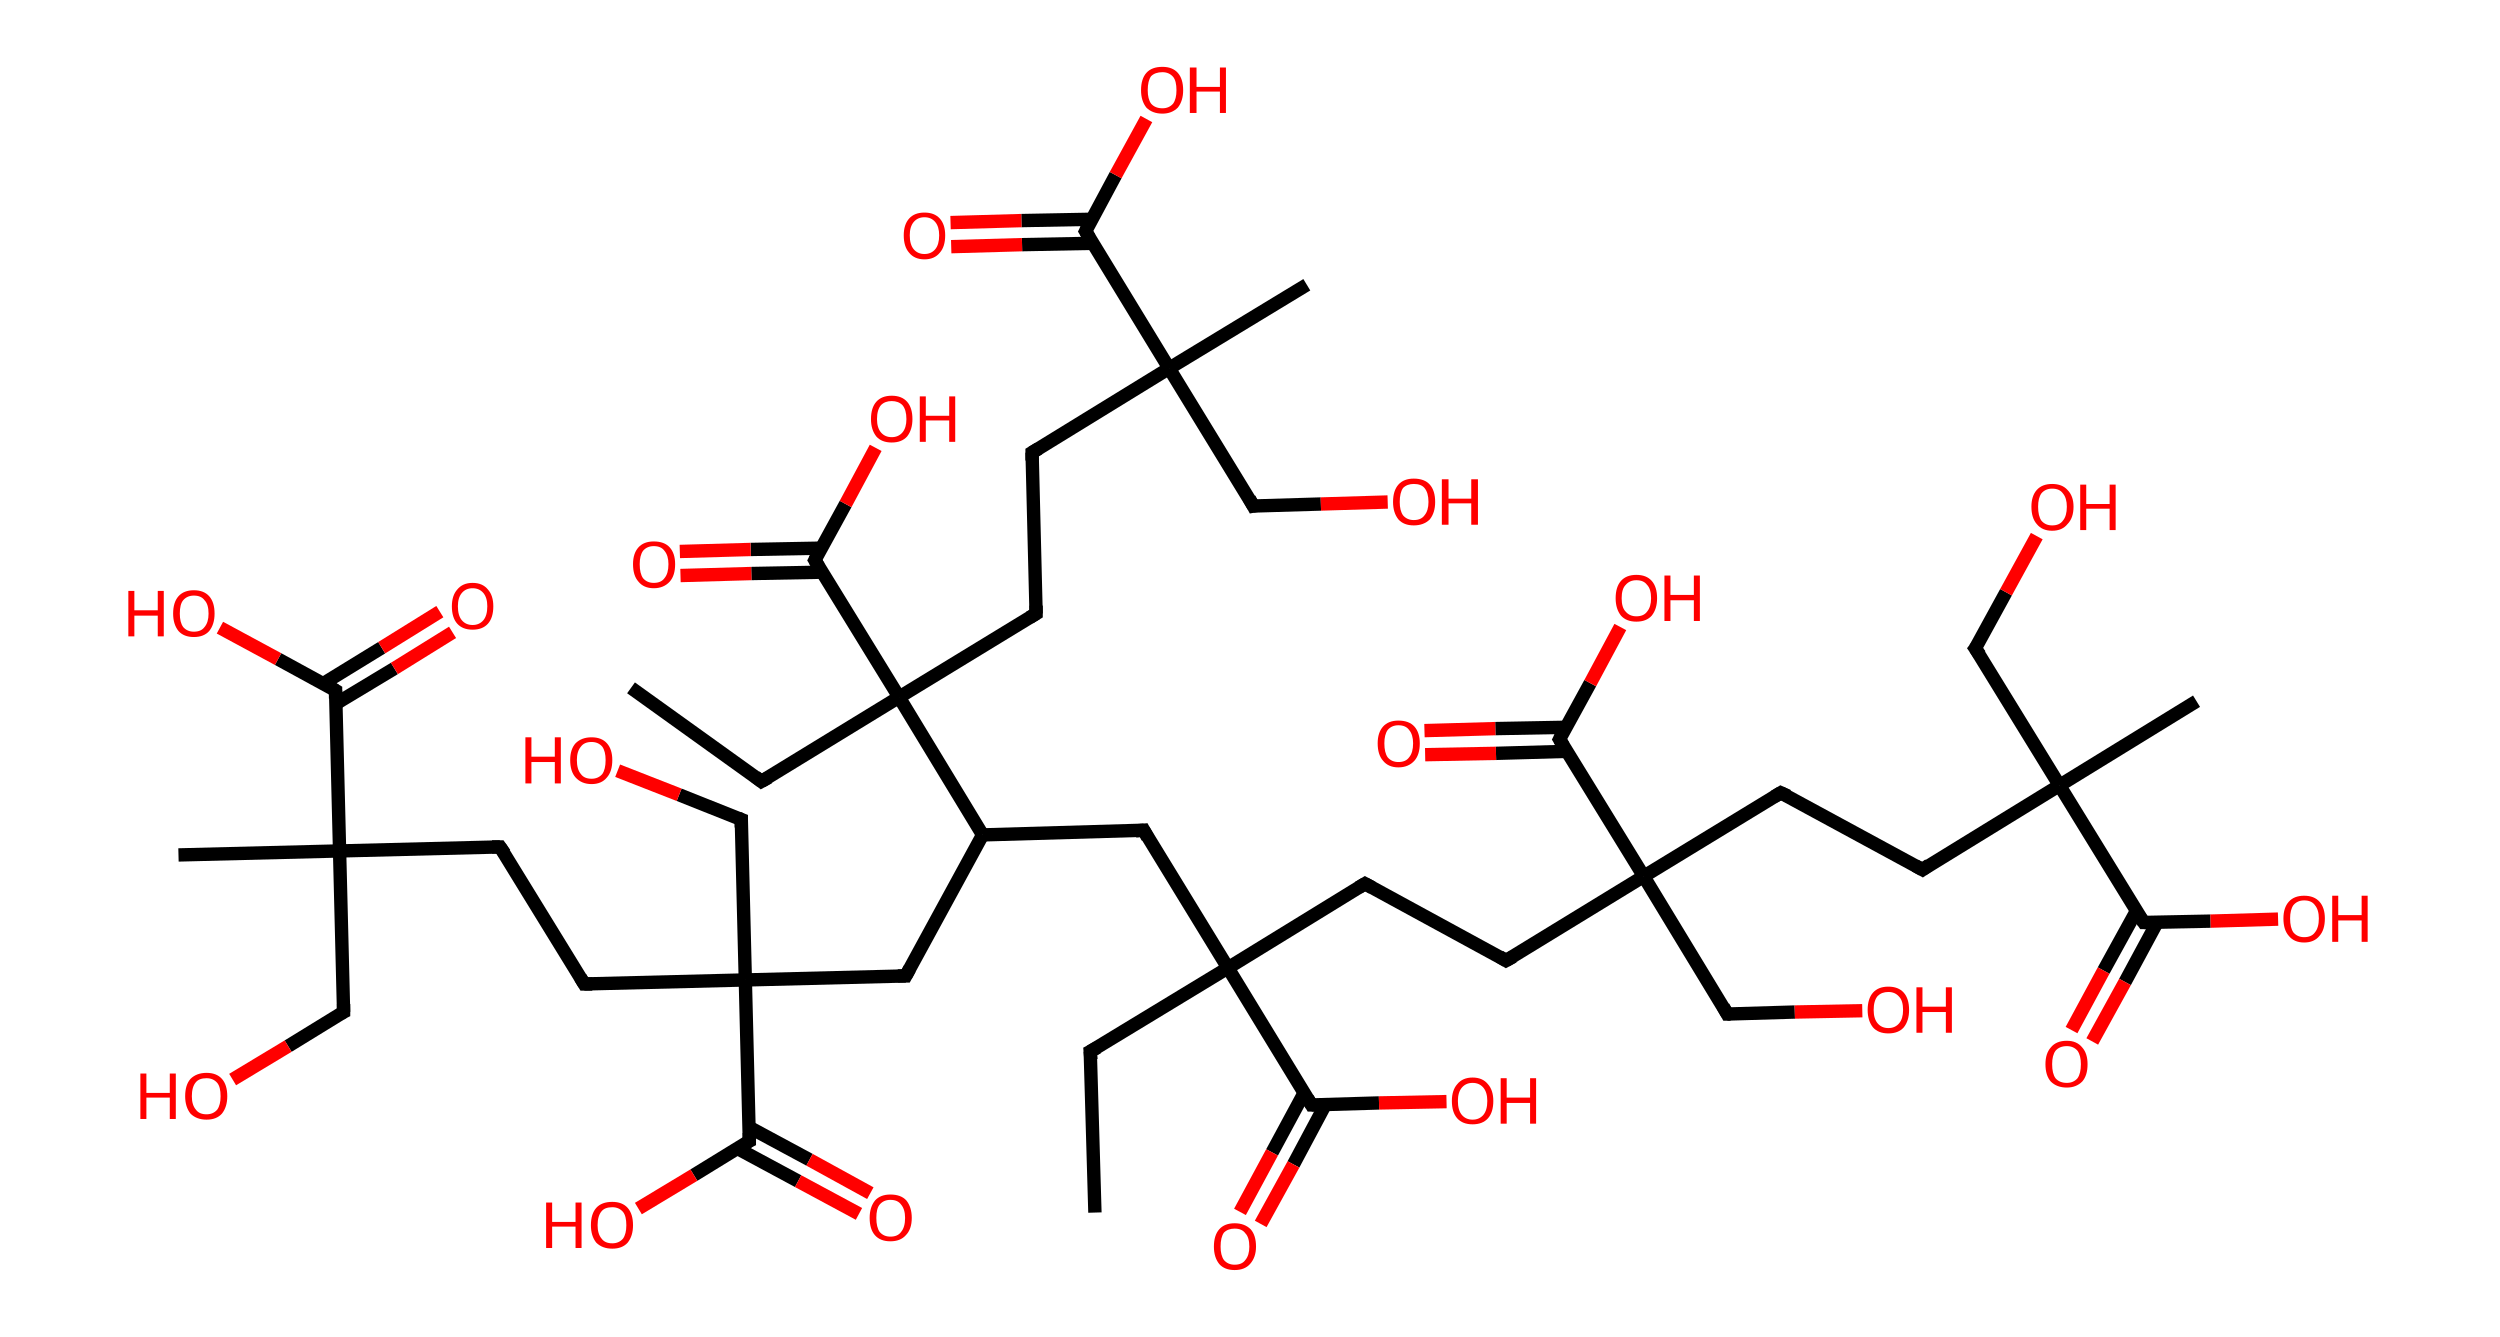 <?xml version='1.0' encoding='ASCII' standalone='yes'?>
<svg xmlns="http://www.w3.org/2000/svg" xmlns:rdkit="http://www.rdkit.org/xml" xmlns:xlink="http://www.w3.org/1999/xlink" version="1.1" baseProfile="full" xml:space="preserve" width="374px" height="200px" viewBox="0 0 374 200">
<!-- END OF HEADER -->
<rect style="opacity:1.0;fill:#FFFFFF;stroke:none" width="374.0" height="200.0" x="0.0" y="0.0"> </rect>
<path class="bond-0 atom-0 atom-1" d="M 163.8,181.4 L 163.1,157.3" style="fill:none;fill-rule:evenodd;stroke:#000000;stroke-width:2.0px;stroke-linecap:butt;stroke-linejoin:miter;stroke-opacity:1"/>
<path class="bond-1 atom-1 atom-2" d="M 163.1,157.3 L 183.7,144.8" style="fill:none;fill-rule:evenodd;stroke:#000000;stroke-width:2.0px;stroke-linecap:butt;stroke-linejoin:miter;stroke-opacity:1"/>
<path class="bond-2 atom-2 atom-3" d="M 183.7,144.8 L 204.2,132.2" style="fill:none;fill-rule:evenodd;stroke:#000000;stroke-width:2.0px;stroke-linecap:butt;stroke-linejoin:miter;stroke-opacity:1"/>
<path class="bond-3 atom-3 atom-4" d="M 204.2,132.2 L 225.3,143.7" style="fill:none;fill-rule:evenodd;stroke:#000000;stroke-width:2.0px;stroke-linecap:butt;stroke-linejoin:miter;stroke-opacity:1"/>
<path class="bond-4 atom-4 atom-5" d="M 225.3,143.7 L 245.9,131.1" style="fill:none;fill-rule:evenodd;stroke:#000000;stroke-width:2.0px;stroke-linecap:butt;stroke-linejoin:miter;stroke-opacity:1"/>
<path class="bond-5 atom-5 atom-6" d="M 245.9,131.1 L 258.4,151.7" style="fill:none;fill-rule:evenodd;stroke:#000000;stroke-width:2.0px;stroke-linecap:butt;stroke-linejoin:miter;stroke-opacity:1"/>
<path class="bond-6 atom-6 atom-7" d="M 258.4,151.7 L 268.5,151.4" style="fill:none;fill-rule:evenodd;stroke:#000000;stroke-width:2.0px;stroke-linecap:butt;stroke-linejoin:miter;stroke-opacity:1"/>
<path class="bond-6 atom-6 atom-7" d="M 268.5,151.4 L 278.6,151.2" style="fill:none;fill-rule:evenodd;stroke:#FF0000;stroke-width:2.0px;stroke-linecap:butt;stroke-linejoin:miter;stroke-opacity:1"/>
<path class="bond-7 atom-5 atom-8" d="M 245.9,131.1 L 266.4,118.6" style="fill:none;fill-rule:evenodd;stroke:#000000;stroke-width:2.0px;stroke-linecap:butt;stroke-linejoin:miter;stroke-opacity:1"/>
<path class="bond-8 atom-8 atom-9" d="M 266.4,118.6 L 287.6,130.1" style="fill:none;fill-rule:evenodd;stroke:#000000;stroke-width:2.0px;stroke-linecap:butt;stroke-linejoin:miter;stroke-opacity:1"/>
<path class="bond-9 atom-9 atom-10" d="M 287.6,130.1 L 308.1,117.5" style="fill:none;fill-rule:evenodd;stroke:#000000;stroke-width:2.0px;stroke-linecap:butt;stroke-linejoin:miter;stroke-opacity:1"/>
<path class="bond-10 atom-10 atom-11" d="M 308.1,117.5 L 328.6,104.9" style="fill:none;fill-rule:evenodd;stroke:#000000;stroke-width:2.0px;stroke-linecap:butt;stroke-linejoin:miter;stroke-opacity:1"/>
<path class="bond-11 atom-10 atom-12" d="M 308.1,117.5 L 295.5,97.0" style="fill:none;fill-rule:evenodd;stroke:#000000;stroke-width:2.0px;stroke-linecap:butt;stroke-linejoin:miter;stroke-opacity:1"/>
<path class="bond-12 atom-12 atom-13" d="M 295.5,97.0 L 300.1,88.6" style="fill:none;fill-rule:evenodd;stroke:#000000;stroke-width:2.0px;stroke-linecap:butt;stroke-linejoin:miter;stroke-opacity:1"/>
<path class="bond-12 atom-12 atom-13" d="M 300.1,88.6 L 304.7,80.2" style="fill:none;fill-rule:evenodd;stroke:#FF0000;stroke-width:2.0px;stroke-linecap:butt;stroke-linejoin:miter;stroke-opacity:1"/>
<path class="bond-13 atom-10 atom-14" d="M 308.1,117.5 L 320.7,138.0" style="fill:none;fill-rule:evenodd;stroke:#000000;stroke-width:2.0px;stroke-linecap:butt;stroke-linejoin:miter;stroke-opacity:1"/>
<path class="bond-14 atom-14 atom-15" d="M 319.6,136.3 L 314.7,145.2" style="fill:none;fill-rule:evenodd;stroke:#000000;stroke-width:2.0px;stroke-linecap:butt;stroke-linejoin:miter;stroke-opacity:1"/>
<path class="bond-14 atom-14 atom-15" d="M 314.7,145.2 L 309.9,154.1" style="fill:none;fill-rule:evenodd;stroke:#FF0000;stroke-width:2.0px;stroke-linecap:butt;stroke-linejoin:miter;stroke-opacity:1"/>
<path class="bond-14 atom-14 atom-15" d="M 322.7,138.0 L 317.9,146.9" style="fill:none;fill-rule:evenodd;stroke:#000000;stroke-width:2.0px;stroke-linecap:butt;stroke-linejoin:miter;stroke-opacity:1"/>
<path class="bond-14 atom-14 atom-15" d="M 317.9,146.9 L 313.0,155.8" style="fill:none;fill-rule:evenodd;stroke:#FF0000;stroke-width:2.0px;stroke-linecap:butt;stroke-linejoin:miter;stroke-opacity:1"/>
<path class="bond-15 atom-14 atom-16" d="M 320.7,138.0 L 330.7,137.8" style="fill:none;fill-rule:evenodd;stroke:#000000;stroke-width:2.0px;stroke-linecap:butt;stroke-linejoin:miter;stroke-opacity:1"/>
<path class="bond-15 atom-14 atom-16" d="M 330.7,137.8 L 340.8,137.5" style="fill:none;fill-rule:evenodd;stroke:#FF0000;stroke-width:2.0px;stroke-linecap:butt;stroke-linejoin:miter;stroke-opacity:1"/>
<path class="bond-16 atom-5 atom-17" d="M 245.9,131.1 L 233.3,110.6" style="fill:none;fill-rule:evenodd;stroke:#000000;stroke-width:2.0px;stroke-linecap:butt;stroke-linejoin:miter;stroke-opacity:1"/>
<path class="bond-17 atom-17 atom-18" d="M 234.3,108.8 L 223.7,109.0" style="fill:none;fill-rule:evenodd;stroke:#000000;stroke-width:2.0px;stroke-linecap:butt;stroke-linejoin:miter;stroke-opacity:1"/>
<path class="bond-17 atom-17 atom-18" d="M 223.7,109.0 L 213.1,109.3" style="fill:none;fill-rule:evenodd;stroke:#FF0000;stroke-width:2.0px;stroke-linecap:butt;stroke-linejoin:miter;stroke-opacity:1"/>
<path class="bond-17 atom-17 atom-18" d="M 234.4,112.4 L 223.8,112.7" style="fill:none;fill-rule:evenodd;stroke:#000000;stroke-width:2.0px;stroke-linecap:butt;stroke-linejoin:miter;stroke-opacity:1"/>
<path class="bond-17 atom-17 atom-18" d="M 223.8,112.7 L 213.2,112.9" style="fill:none;fill-rule:evenodd;stroke:#FF0000;stroke-width:2.0px;stroke-linecap:butt;stroke-linejoin:miter;stroke-opacity:1"/>
<path class="bond-18 atom-17 atom-19" d="M 233.3,110.6 L 237.9,102.2" style="fill:none;fill-rule:evenodd;stroke:#000000;stroke-width:2.0px;stroke-linecap:butt;stroke-linejoin:miter;stroke-opacity:1"/>
<path class="bond-18 atom-17 atom-19" d="M 237.9,102.2 L 242.4,93.8" style="fill:none;fill-rule:evenodd;stroke:#FF0000;stroke-width:2.0px;stroke-linecap:butt;stroke-linejoin:miter;stroke-opacity:1"/>
<path class="bond-19 atom-2 atom-20" d="M 183.7,144.8 L 171.1,124.2" style="fill:none;fill-rule:evenodd;stroke:#000000;stroke-width:2.0px;stroke-linecap:butt;stroke-linejoin:miter;stroke-opacity:1"/>
<path class="bond-20 atom-20 atom-21" d="M 171.1,124.2 L 147.0,124.9" style="fill:none;fill-rule:evenodd;stroke:#000000;stroke-width:2.0px;stroke-linecap:butt;stroke-linejoin:miter;stroke-opacity:1"/>
<path class="bond-21 atom-21 atom-22" d="M 147.0,124.9 L 135.5,146.0" style="fill:none;fill-rule:evenodd;stroke:#000000;stroke-width:2.0px;stroke-linecap:butt;stroke-linejoin:miter;stroke-opacity:1"/>
<path class="bond-22 atom-22 atom-23" d="M 135.5,146.0 L 111.5,146.6" style="fill:none;fill-rule:evenodd;stroke:#000000;stroke-width:2.0px;stroke-linecap:butt;stroke-linejoin:miter;stroke-opacity:1"/>
<path class="bond-23 atom-23 atom-24" d="M 111.5,146.6 L 110.9,122.6" style="fill:none;fill-rule:evenodd;stroke:#000000;stroke-width:2.0px;stroke-linecap:butt;stroke-linejoin:miter;stroke-opacity:1"/>
<path class="bond-24 atom-24 atom-25" d="M 110.9,122.6 L 101.6,118.9" style="fill:none;fill-rule:evenodd;stroke:#000000;stroke-width:2.0px;stroke-linecap:butt;stroke-linejoin:miter;stroke-opacity:1"/>
<path class="bond-24 atom-24 atom-25" d="M 101.6,118.9 L 92.4,115.3" style="fill:none;fill-rule:evenodd;stroke:#FF0000;stroke-width:2.0px;stroke-linecap:butt;stroke-linejoin:miter;stroke-opacity:1"/>
<path class="bond-25 atom-23 atom-26" d="M 111.5,146.6 L 87.4,147.2" style="fill:none;fill-rule:evenodd;stroke:#000000;stroke-width:2.0px;stroke-linecap:butt;stroke-linejoin:miter;stroke-opacity:1"/>
<path class="bond-26 atom-26 atom-27" d="M 87.4,147.2 L 74.8,126.7" style="fill:none;fill-rule:evenodd;stroke:#000000;stroke-width:2.0px;stroke-linecap:butt;stroke-linejoin:miter;stroke-opacity:1"/>
<path class="bond-27 atom-27 atom-28" d="M 74.8,126.7 L 50.8,127.3" style="fill:none;fill-rule:evenodd;stroke:#000000;stroke-width:2.0px;stroke-linecap:butt;stroke-linejoin:miter;stroke-opacity:1"/>
<path class="bond-28 atom-28 atom-29" d="M 50.8,127.3 L 26.7,127.9" style="fill:none;fill-rule:evenodd;stroke:#000000;stroke-width:2.0px;stroke-linecap:butt;stroke-linejoin:miter;stroke-opacity:1"/>
<path class="bond-29 atom-28 atom-30" d="M 50.8,127.3 L 51.4,151.4" style="fill:none;fill-rule:evenodd;stroke:#000000;stroke-width:2.0px;stroke-linecap:butt;stroke-linejoin:miter;stroke-opacity:1"/>
<path class="bond-30 atom-30 atom-31" d="M 51.4,151.4 L 43.1,156.5" style="fill:none;fill-rule:evenodd;stroke:#000000;stroke-width:2.0px;stroke-linecap:butt;stroke-linejoin:miter;stroke-opacity:1"/>
<path class="bond-30 atom-30 atom-31" d="M 43.1,156.5 L 34.8,161.5" style="fill:none;fill-rule:evenodd;stroke:#FF0000;stroke-width:2.0px;stroke-linecap:butt;stroke-linejoin:miter;stroke-opacity:1"/>
<path class="bond-31 atom-28 atom-32" d="M 50.8,127.3 L 50.2,103.3" style="fill:none;fill-rule:evenodd;stroke:#000000;stroke-width:2.0px;stroke-linecap:butt;stroke-linejoin:miter;stroke-opacity:1"/>
<path class="bond-32 atom-32 atom-33" d="M 50.2,105.3 L 59.0,100.0" style="fill:none;fill-rule:evenodd;stroke:#000000;stroke-width:2.0px;stroke-linecap:butt;stroke-linejoin:miter;stroke-opacity:1"/>
<path class="bond-32 atom-32 atom-33" d="M 59.0,100.0 L 67.7,94.6" style="fill:none;fill-rule:evenodd;stroke:#FF0000;stroke-width:2.0px;stroke-linecap:butt;stroke-linejoin:miter;stroke-opacity:1"/>
<path class="bond-32 atom-32 atom-33" d="M 48.3,102.3 L 57.1,96.9" style="fill:none;fill-rule:evenodd;stroke:#000000;stroke-width:2.0px;stroke-linecap:butt;stroke-linejoin:miter;stroke-opacity:1"/>
<path class="bond-32 atom-32 atom-33" d="M 57.1,96.9 L 65.8,91.5" style="fill:none;fill-rule:evenodd;stroke:#FF0000;stroke-width:2.0px;stroke-linecap:butt;stroke-linejoin:miter;stroke-opacity:1"/>
<path class="bond-33 atom-32 atom-34" d="M 50.2,103.3 L 41.6,98.6" style="fill:none;fill-rule:evenodd;stroke:#000000;stroke-width:2.0px;stroke-linecap:butt;stroke-linejoin:miter;stroke-opacity:1"/>
<path class="bond-33 atom-32 atom-34" d="M 41.6,98.6 L 32.9,93.9" style="fill:none;fill-rule:evenodd;stroke:#FF0000;stroke-width:2.0px;stroke-linecap:butt;stroke-linejoin:miter;stroke-opacity:1"/>
<path class="bond-34 atom-23 atom-35" d="M 111.5,146.6 L 112.1,170.7" style="fill:none;fill-rule:evenodd;stroke:#000000;stroke-width:2.0px;stroke-linecap:butt;stroke-linejoin:miter;stroke-opacity:1"/>
<path class="bond-35 atom-35 atom-36" d="M 110.3,171.8 L 119.4,176.7" style="fill:none;fill-rule:evenodd;stroke:#000000;stroke-width:2.0px;stroke-linecap:butt;stroke-linejoin:miter;stroke-opacity:1"/>
<path class="bond-35 atom-35 atom-36" d="M 119.4,176.7 L 128.5,181.6" style="fill:none;fill-rule:evenodd;stroke:#FF0000;stroke-width:2.0px;stroke-linecap:butt;stroke-linejoin:miter;stroke-opacity:1"/>
<path class="bond-35 atom-35 atom-36" d="M 112.0,168.6 L 121.1,173.5" style="fill:none;fill-rule:evenodd;stroke:#000000;stroke-width:2.0px;stroke-linecap:butt;stroke-linejoin:miter;stroke-opacity:1"/>
<path class="bond-35 atom-35 atom-36" d="M 121.1,173.5 L 130.2,178.5" style="fill:none;fill-rule:evenodd;stroke:#FF0000;stroke-width:2.0px;stroke-linecap:butt;stroke-linejoin:miter;stroke-opacity:1"/>
<path class="bond-36 atom-35 atom-37" d="M 112.1,170.7 L 103.8,175.8" style="fill:none;fill-rule:evenodd;stroke:#000000;stroke-width:2.0px;stroke-linecap:butt;stroke-linejoin:miter;stroke-opacity:1"/>
<path class="bond-36 atom-35 atom-37" d="M 103.8,175.8 L 95.5,180.8" style="fill:none;fill-rule:evenodd;stroke:#FF0000;stroke-width:2.0px;stroke-linecap:butt;stroke-linejoin:miter;stroke-opacity:1"/>
<path class="bond-37 atom-21 atom-38" d="M 147.0,124.9 L 134.5,104.3" style="fill:none;fill-rule:evenodd;stroke:#000000;stroke-width:2.0px;stroke-linecap:butt;stroke-linejoin:miter;stroke-opacity:1"/>
<path class="bond-38 atom-38 atom-39" d="M 134.5,104.3 L 113.9,116.9" style="fill:none;fill-rule:evenodd;stroke:#000000;stroke-width:2.0px;stroke-linecap:butt;stroke-linejoin:miter;stroke-opacity:1"/>
<path class="bond-39 atom-39 atom-40" d="M 113.9,116.9 L 94.4,102.9" style="fill:none;fill-rule:evenodd;stroke:#000000;stroke-width:2.0px;stroke-linecap:butt;stroke-linejoin:miter;stroke-opacity:1"/>
<path class="bond-40 atom-38 atom-41" d="M 134.5,104.3 L 155.0,91.8" style="fill:none;fill-rule:evenodd;stroke:#000000;stroke-width:2.0px;stroke-linecap:butt;stroke-linejoin:miter;stroke-opacity:1"/>
<path class="bond-41 atom-41 atom-42" d="M 155.0,91.8 L 154.4,67.7" style="fill:none;fill-rule:evenodd;stroke:#000000;stroke-width:2.0px;stroke-linecap:butt;stroke-linejoin:miter;stroke-opacity:1"/>
<path class="bond-42 atom-42 atom-43" d="M 154.4,67.7 L 174.9,55.1" style="fill:none;fill-rule:evenodd;stroke:#000000;stroke-width:2.0px;stroke-linecap:butt;stroke-linejoin:miter;stroke-opacity:1"/>
<path class="bond-43 atom-43 atom-44" d="M 174.9,55.1 L 195.5,42.6" style="fill:none;fill-rule:evenodd;stroke:#000000;stroke-width:2.0px;stroke-linecap:butt;stroke-linejoin:miter;stroke-opacity:1"/>
<path class="bond-44 atom-43 atom-45" d="M 174.9,55.1 L 187.5,75.7" style="fill:none;fill-rule:evenodd;stroke:#000000;stroke-width:2.0px;stroke-linecap:butt;stroke-linejoin:miter;stroke-opacity:1"/>
<path class="bond-45 atom-45 atom-46" d="M 187.5,75.7 L 197.6,75.4" style="fill:none;fill-rule:evenodd;stroke:#000000;stroke-width:2.0px;stroke-linecap:butt;stroke-linejoin:miter;stroke-opacity:1"/>
<path class="bond-45 atom-45 atom-46" d="M 197.6,75.4 L 207.6,75.1" style="fill:none;fill-rule:evenodd;stroke:#FF0000;stroke-width:2.0px;stroke-linecap:butt;stroke-linejoin:miter;stroke-opacity:1"/>
<path class="bond-46 atom-43 atom-47" d="M 174.9,55.1 L 162.4,34.6" style="fill:none;fill-rule:evenodd;stroke:#000000;stroke-width:2.0px;stroke-linecap:butt;stroke-linejoin:miter;stroke-opacity:1"/>
<path class="bond-47 atom-47 atom-48" d="M 163.4,32.8 L 152.8,33.0" style="fill:none;fill-rule:evenodd;stroke:#000000;stroke-width:2.0px;stroke-linecap:butt;stroke-linejoin:miter;stroke-opacity:1"/>
<path class="bond-47 atom-47 atom-48" d="M 152.8,33.0 L 142.2,33.3" style="fill:none;fill-rule:evenodd;stroke:#FF0000;stroke-width:2.0px;stroke-linecap:butt;stroke-linejoin:miter;stroke-opacity:1"/>
<path class="bond-47 atom-47 atom-48" d="M 163.4,36.4 L 152.9,36.6" style="fill:none;fill-rule:evenodd;stroke:#000000;stroke-width:2.0px;stroke-linecap:butt;stroke-linejoin:miter;stroke-opacity:1"/>
<path class="bond-47 atom-47 atom-48" d="M 152.9,36.6 L 142.3,36.9" style="fill:none;fill-rule:evenodd;stroke:#FF0000;stroke-width:2.0px;stroke-linecap:butt;stroke-linejoin:miter;stroke-opacity:1"/>
<path class="bond-48 atom-47 atom-49" d="M 162.4,34.6 L 166.9,26.2" style="fill:none;fill-rule:evenodd;stroke:#000000;stroke-width:2.0px;stroke-linecap:butt;stroke-linejoin:miter;stroke-opacity:1"/>
<path class="bond-48 atom-47 atom-49" d="M 166.9,26.2 L 171.5,17.8" style="fill:none;fill-rule:evenodd;stroke:#FF0000;stroke-width:2.0px;stroke-linecap:butt;stroke-linejoin:miter;stroke-opacity:1"/>
<path class="bond-49 atom-38 atom-50" d="M 134.5,104.3 L 121.9,83.8" style="fill:none;fill-rule:evenodd;stroke:#000000;stroke-width:2.0px;stroke-linecap:butt;stroke-linejoin:miter;stroke-opacity:1"/>
<path class="bond-50 atom-50 atom-51" d="M 122.9,82.0 L 112.3,82.2" style="fill:none;fill-rule:evenodd;stroke:#000000;stroke-width:2.0px;stroke-linecap:butt;stroke-linejoin:miter;stroke-opacity:1"/>
<path class="bond-50 atom-50 atom-51" d="M 112.3,82.2 L 101.7,82.5" style="fill:none;fill-rule:evenodd;stroke:#FF0000;stroke-width:2.0px;stroke-linecap:butt;stroke-linejoin:miter;stroke-opacity:1"/>
<path class="bond-50 atom-50 atom-51" d="M 123.0,85.6 L 112.4,85.8" style="fill:none;fill-rule:evenodd;stroke:#000000;stroke-width:2.0px;stroke-linecap:butt;stroke-linejoin:miter;stroke-opacity:1"/>
<path class="bond-50 atom-50 atom-51" d="M 112.4,85.8 L 101.8,86.1" style="fill:none;fill-rule:evenodd;stroke:#FF0000;stroke-width:2.0px;stroke-linecap:butt;stroke-linejoin:miter;stroke-opacity:1"/>
<path class="bond-51 atom-50 atom-52" d="M 121.9,83.8 L 126.5,75.4" style="fill:none;fill-rule:evenodd;stroke:#000000;stroke-width:2.0px;stroke-linecap:butt;stroke-linejoin:miter;stroke-opacity:1"/>
<path class="bond-51 atom-50 atom-52" d="M 126.5,75.4 L 131.0,67.0" style="fill:none;fill-rule:evenodd;stroke:#FF0000;stroke-width:2.0px;stroke-linecap:butt;stroke-linejoin:miter;stroke-opacity:1"/>
<path class="bond-52 atom-2 atom-53" d="M 183.7,144.8 L 196.2,165.3" style="fill:none;fill-rule:evenodd;stroke:#000000;stroke-width:2.0px;stroke-linecap:butt;stroke-linejoin:miter;stroke-opacity:1"/>
<path class="bond-53 atom-53 atom-54" d="M 195.1,163.5 L 190.3,172.4" style="fill:none;fill-rule:evenodd;stroke:#000000;stroke-width:2.0px;stroke-linecap:butt;stroke-linejoin:miter;stroke-opacity:1"/>
<path class="bond-53 atom-53 atom-54" d="M 190.3,172.4 L 185.5,181.3" style="fill:none;fill-rule:evenodd;stroke:#FF0000;stroke-width:2.0px;stroke-linecap:butt;stroke-linejoin:miter;stroke-opacity:1"/>
<path class="bond-53 atom-53 atom-54" d="M 198.3,165.2 L 193.5,174.2" style="fill:none;fill-rule:evenodd;stroke:#000000;stroke-width:2.0px;stroke-linecap:butt;stroke-linejoin:miter;stroke-opacity:1"/>
<path class="bond-53 atom-53 atom-54" d="M 193.5,174.2 L 188.6,183.1" style="fill:none;fill-rule:evenodd;stroke:#FF0000;stroke-width:2.0px;stroke-linecap:butt;stroke-linejoin:miter;stroke-opacity:1"/>
<path class="bond-54 atom-53 atom-55" d="M 196.2,165.3 L 206.3,165.0" style="fill:none;fill-rule:evenodd;stroke:#000000;stroke-width:2.0px;stroke-linecap:butt;stroke-linejoin:miter;stroke-opacity:1"/>
<path class="bond-54 atom-53 atom-55" d="M 206.3,165.0 L 216.4,164.8" style="fill:none;fill-rule:evenodd;stroke:#FF0000;stroke-width:2.0px;stroke-linecap:butt;stroke-linejoin:miter;stroke-opacity:1"/>
<path d="M 163.2,158.5 L 163.1,157.3 L 164.2,156.7" style="fill:none;stroke:#000000;stroke-width:2.0px;stroke-linecap:butt;stroke-linejoin:miter;stroke-opacity:1;"/>
<path d="M 203.2,132.8 L 204.2,132.2 L 205.3,132.8" style="fill:none;stroke:#000000;stroke-width:2.0px;stroke-linecap:butt;stroke-linejoin:miter;stroke-opacity:1;"/>
<path d="M 224.3,143.1 L 225.3,143.7 L 226.4,143.1" style="fill:none;stroke:#000000;stroke-width:2.0px;stroke-linecap:butt;stroke-linejoin:miter;stroke-opacity:1;"/>
<path d="M 257.8,150.6 L 258.4,151.7 L 258.9,151.7" style="fill:none;stroke:#000000;stroke-width:2.0px;stroke-linecap:butt;stroke-linejoin:miter;stroke-opacity:1;"/>
<path d="M 265.4,119.2 L 266.4,118.6 L 267.5,119.1" style="fill:none;stroke:#000000;stroke-width:2.0px;stroke-linecap:butt;stroke-linejoin:miter;stroke-opacity:1;"/>
<path d="M 286.5,129.5 L 287.6,130.1 L 288.6,129.4" style="fill:none;stroke:#000000;stroke-width:2.0px;stroke-linecap:butt;stroke-linejoin:miter;stroke-opacity:1;"/>
<path d="M 296.2,98.0 L 295.5,97.0 L 295.8,96.6" style="fill:none;stroke:#000000;stroke-width:2.0px;stroke-linecap:butt;stroke-linejoin:miter;stroke-opacity:1;"/>
<path d="M 320.0,137.0 L 320.7,138.0 L 321.2,138.0" style="fill:none;stroke:#000000;stroke-width:2.0px;stroke-linecap:butt;stroke-linejoin:miter;stroke-opacity:1;"/>
<path d="M 233.9,111.6 L 233.3,110.6 L 233.5,110.2" style="fill:none;stroke:#000000;stroke-width:2.0px;stroke-linecap:butt;stroke-linejoin:miter;stroke-opacity:1;"/>
<path d="M 171.7,125.3 L 171.1,124.2 L 169.9,124.3" style="fill:none;stroke:#000000;stroke-width:2.0px;stroke-linecap:butt;stroke-linejoin:miter;stroke-opacity:1;"/>
<path d="M 136.1,144.9 L 135.5,146.0 L 134.3,146.0" style="fill:none;stroke:#000000;stroke-width:2.0px;stroke-linecap:butt;stroke-linejoin:miter;stroke-opacity:1;"/>
<path d="M 110.9,123.8 L 110.9,122.6 L 110.4,122.4" style="fill:none;stroke:#000000;stroke-width:2.0px;stroke-linecap:butt;stroke-linejoin:miter;stroke-opacity:1;"/>
<path d="M 88.6,147.2 L 87.4,147.2 L 86.8,146.2" style="fill:none;stroke:#000000;stroke-width:2.0px;stroke-linecap:butt;stroke-linejoin:miter;stroke-opacity:1;"/>
<path d="M 75.5,127.7 L 74.8,126.7 L 73.6,126.7" style="fill:none;stroke:#000000;stroke-width:2.0px;stroke-linecap:butt;stroke-linejoin:miter;stroke-opacity:1;"/>
<path d="M 51.4,150.2 L 51.4,151.4 L 51.0,151.6" style="fill:none;stroke:#000000;stroke-width:2.0px;stroke-linecap:butt;stroke-linejoin:miter;stroke-opacity:1;"/>
<path d="M 50.2,104.5 L 50.2,103.3 L 49.7,103.0" style="fill:none;stroke:#000000;stroke-width:2.0px;stroke-linecap:butt;stroke-linejoin:miter;stroke-opacity:1;"/>
<path d="M 112.1,169.5 L 112.1,170.7 L 111.7,170.9" style="fill:none;stroke:#000000;stroke-width:2.0px;stroke-linecap:butt;stroke-linejoin:miter;stroke-opacity:1;"/>
<path d="M 115.0,116.3 L 113.9,116.9 L 113.0,116.2" style="fill:none;stroke:#000000;stroke-width:2.0px;stroke-linecap:butt;stroke-linejoin:miter;stroke-opacity:1;"/>
<path d="M 154.0,92.4 L 155.0,91.8 L 155.0,90.6" style="fill:none;stroke:#000000;stroke-width:2.0px;stroke-linecap:butt;stroke-linejoin:miter;stroke-opacity:1;"/>
<path d="M 154.4,68.9 L 154.4,67.7 L 155.4,67.1" style="fill:none;stroke:#000000;stroke-width:2.0px;stroke-linecap:butt;stroke-linejoin:miter;stroke-opacity:1;"/>
<path d="M 186.9,74.6 L 187.5,75.7 L 188.0,75.6" style="fill:none;stroke:#000000;stroke-width:2.0px;stroke-linecap:butt;stroke-linejoin:miter;stroke-opacity:1;"/>
<path d="M 163.0,35.6 L 162.4,34.6 L 162.6,34.2" style="fill:none;stroke:#000000;stroke-width:2.0px;stroke-linecap:butt;stroke-linejoin:miter;stroke-opacity:1;"/>
<path d="M 122.5,84.8 L 121.9,83.8 L 122.1,83.4" style="fill:none;stroke:#000000;stroke-width:2.0px;stroke-linecap:butt;stroke-linejoin:miter;stroke-opacity:1;"/>
<path d="M 195.6,164.3 L 196.2,165.3 L 196.7,165.3" style="fill:none;stroke:#000000;stroke-width:2.0px;stroke-linecap:butt;stroke-linejoin:miter;stroke-opacity:1;"/>
<path class="atom-7" d="M 279.4 151.1 Q 279.4 149.4, 280.2 148.5 Q 281.0 147.6, 282.5 147.6 Q 284.0 147.6, 284.8 148.5 Q 285.6 149.4, 285.6 151.1 Q 285.6 152.7, 284.8 153.7 Q 284.0 154.6, 282.5 154.6 Q 281.0 154.6, 280.2 153.7 Q 279.4 152.7, 279.4 151.1 M 282.5 153.8 Q 283.5 153.8, 284.1 153.1 Q 284.7 152.4, 284.7 151.1 Q 284.7 149.7, 284.1 149.1 Q 283.5 148.4, 282.5 148.4 Q 281.5 148.4, 280.9 149.0 Q 280.3 149.7, 280.3 151.1 Q 280.3 152.4, 280.9 153.1 Q 281.5 153.8, 282.5 153.8 " fill="#FF0000"/>
<path class="atom-7" d="M 286.7 147.7 L 287.6 147.7 L 287.6 150.6 L 291.1 150.6 L 291.1 147.7 L 292.0 147.7 L 292.0 154.5 L 291.1 154.5 L 291.1 151.4 L 287.6 151.4 L 287.6 154.5 L 286.7 154.5 L 286.7 147.7 " fill="#FF0000"/>
<path class="atom-13" d="M 303.9 75.8 Q 303.9 74.2, 304.7 73.3 Q 305.5 72.4, 307.0 72.4 Q 308.5 72.4, 309.3 73.3 Q 310.2 74.2, 310.2 75.8 Q 310.2 77.5, 309.3 78.4 Q 308.5 79.4, 307.0 79.4 Q 305.5 79.4, 304.7 78.4 Q 303.9 77.5, 303.9 75.8 M 307.0 78.6 Q 308.1 78.6, 308.6 77.9 Q 309.2 77.2, 309.2 75.8 Q 309.2 74.5, 308.6 73.8 Q 308.1 73.1, 307.0 73.1 Q 306.0 73.1, 305.4 73.8 Q 304.9 74.5, 304.9 75.8 Q 304.9 77.2, 305.4 77.9 Q 306.0 78.6, 307.0 78.6 " fill="#FF0000"/>
<path class="atom-13" d="M 311.2 72.5 L 312.1 72.5 L 312.1 75.4 L 315.6 75.4 L 315.6 72.5 L 316.5 72.5 L 316.5 79.3 L 315.6 79.3 L 315.6 76.1 L 312.1 76.1 L 312.1 79.3 L 311.2 79.3 L 311.2 72.5 " fill="#FF0000"/>
<path class="atom-15" d="M 306.0 159.2 Q 306.0 157.6, 306.8 156.7 Q 307.6 155.7, 309.2 155.7 Q 310.7 155.7, 311.5 156.7 Q 312.3 157.6, 312.3 159.2 Q 312.3 160.9, 311.5 161.8 Q 310.6 162.7, 309.2 162.7 Q 307.7 162.7, 306.8 161.8 Q 306.0 160.9, 306.0 159.2 M 309.2 162.0 Q 310.2 162.0, 310.8 161.3 Q 311.3 160.6, 311.3 159.2 Q 311.3 157.9, 310.8 157.2 Q 310.2 156.5, 309.2 156.5 Q 308.1 156.5, 307.5 157.2 Q 307.0 157.9, 307.0 159.2 Q 307.0 160.6, 307.5 161.3 Q 308.1 162.0, 309.2 162.0 " fill="#FF0000"/>
<path class="atom-16" d="M 341.6 137.4 Q 341.6 135.8, 342.4 134.9 Q 343.2 134.0, 344.7 134.0 Q 346.2 134.0, 347.0 134.9 Q 347.8 135.8, 347.8 137.4 Q 347.8 139.1, 347.0 140.0 Q 346.2 141.0, 344.7 141.0 Q 343.2 141.0, 342.4 140.0 Q 341.6 139.1, 341.6 137.4 M 344.7 140.2 Q 345.8 140.2, 346.3 139.5 Q 346.9 138.8, 346.9 137.4 Q 346.9 136.1, 346.3 135.4 Q 345.8 134.7, 344.7 134.7 Q 343.7 134.7, 343.1 135.4 Q 342.6 136.1, 342.6 137.4 Q 342.6 138.8, 343.1 139.5 Q 343.7 140.2, 344.7 140.2 " fill="#FF0000"/>
<path class="atom-16" d="M 348.9 134.0 L 349.8 134.0 L 349.8 136.9 L 353.3 136.9 L 353.3 134.0 L 354.2 134.0 L 354.2 140.9 L 353.3 140.9 L 353.3 137.7 L 349.8 137.7 L 349.8 140.9 L 348.9 140.9 L 348.9 134.0 " fill="#FF0000"/>
<path class="atom-18" d="M 206.1 111.2 Q 206.1 109.6, 206.9 108.7 Q 207.7 107.8, 209.2 107.8 Q 210.8 107.8, 211.6 108.7 Q 212.4 109.6, 212.4 111.2 Q 212.4 112.9, 211.6 113.8 Q 210.7 114.8, 209.2 114.8 Q 207.7 114.8, 206.9 113.8 Q 206.1 112.9, 206.1 111.2 M 209.2 114.0 Q 210.3 114.0, 210.8 113.3 Q 211.4 112.6, 211.4 111.2 Q 211.4 109.9, 210.8 109.2 Q 210.3 108.5, 209.2 108.5 Q 208.2 108.5, 207.6 109.2 Q 207.1 109.9, 207.1 111.2 Q 207.1 112.6, 207.6 113.3 Q 208.2 114.0, 209.2 114.0 " fill="#FF0000"/>
<path class="atom-19" d="M 241.7 89.5 Q 241.7 87.8, 242.5 86.9 Q 243.3 86.0, 244.8 86.0 Q 246.3 86.0, 247.1 86.9 Q 247.9 87.8, 247.9 89.5 Q 247.9 91.1, 247.1 92.1 Q 246.3 93.0, 244.8 93.0 Q 243.3 93.0, 242.5 92.1 Q 241.7 91.1, 241.7 89.5 M 244.8 92.2 Q 245.9 92.2, 246.4 91.5 Q 247.0 90.8, 247.0 89.5 Q 247.0 88.1, 246.4 87.5 Q 245.9 86.8, 244.8 86.8 Q 243.8 86.8, 243.2 87.5 Q 242.6 88.1, 242.6 89.5 Q 242.6 90.9, 243.2 91.5 Q 243.8 92.2, 244.8 92.2 " fill="#FF0000"/>
<path class="atom-19" d="M 249.0 86.1 L 249.9 86.1 L 249.9 89.0 L 253.4 89.0 L 253.4 86.1 L 254.3 86.1 L 254.3 92.9 L 253.4 92.9 L 253.4 89.8 L 249.9 89.8 L 249.9 92.9 L 249.0 92.9 L 249.0 86.1 " fill="#FF0000"/>
<path class="atom-25" d="M 78.6 110.3 L 79.5 110.3 L 79.5 113.2 L 83.0 113.2 L 83.0 110.3 L 83.9 110.3 L 83.9 117.2 L 83.0 117.2 L 83.0 114.0 L 79.5 114.0 L 79.5 117.2 L 78.6 117.2 L 78.6 110.3 " fill="#FF0000"/>
<path class="atom-25" d="M 85.3 113.7 Q 85.3 112.1, 86.1 111.2 Q 87.0 110.3, 88.5 110.3 Q 90.0 110.3, 90.8 111.2 Q 91.6 112.1, 91.6 113.7 Q 91.6 115.4, 90.8 116.3 Q 90.0 117.3, 88.5 117.3 Q 87.0 117.3, 86.1 116.3 Q 85.3 115.4, 85.3 113.7 M 88.5 116.5 Q 89.5 116.5, 90.1 115.8 Q 90.6 115.1, 90.6 113.7 Q 90.6 112.4, 90.1 111.7 Q 89.5 111.0, 88.5 111.0 Q 87.4 111.0, 86.9 111.7 Q 86.3 112.4, 86.3 113.7 Q 86.3 115.1, 86.9 115.8 Q 87.4 116.5, 88.5 116.5 " fill="#FF0000"/>
<path class="atom-31" d="M 21.0 160.6 L 21.9 160.6 L 21.9 163.5 L 25.4 163.5 L 25.4 160.6 L 26.3 160.6 L 26.3 167.4 L 25.4 167.4 L 25.4 164.2 L 21.9 164.2 L 21.9 167.4 L 21.0 167.4 L 21.0 160.6 " fill="#FF0000"/>
<path class="atom-31" d="M 27.7 164.0 Q 27.7 162.3, 28.5 161.4 Q 29.4 160.5, 30.9 160.5 Q 32.4 160.5, 33.2 161.4 Q 34.0 162.3, 34.0 164.0 Q 34.0 165.6, 33.2 166.6 Q 32.4 167.5, 30.9 167.5 Q 29.4 167.5, 28.5 166.6 Q 27.7 165.6, 27.7 164.0 M 30.9 166.7 Q 31.9 166.7, 32.5 166.0 Q 33.0 165.3, 33.0 164.0 Q 33.0 162.6, 32.5 162.0 Q 31.9 161.3, 30.9 161.3 Q 29.8 161.3, 29.3 161.9 Q 28.7 162.6, 28.7 164.0 Q 28.7 165.3, 29.3 166.0 Q 29.8 166.7, 30.9 166.7 " fill="#FF0000"/>
<path class="atom-33" d="M 67.6 90.7 Q 67.6 89.1, 68.4 88.2 Q 69.2 87.2, 70.7 87.2 Q 72.2 87.2, 73.0 88.2 Q 73.8 89.1, 73.8 90.7 Q 73.8 92.4, 73.0 93.3 Q 72.2 94.2, 70.7 94.2 Q 69.2 94.2, 68.4 93.3 Q 67.6 92.4, 67.6 90.7 M 70.7 93.5 Q 71.7 93.5, 72.3 92.8 Q 72.9 92.1, 72.9 90.7 Q 72.9 89.4, 72.3 88.7 Q 71.7 88.0, 70.7 88.0 Q 69.7 88.0, 69.1 88.7 Q 68.5 89.4, 68.5 90.7 Q 68.5 92.1, 69.1 92.8 Q 69.7 93.5, 70.7 93.5 " fill="#FF0000"/>
<path class="atom-34" d="M 19.2 88.4 L 20.1 88.4 L 20.1 91.3 L 23.6 91.3 L 23.6 88.4 L 24.5 88.4 L 24.5 95.2 L 23.6 95.2 L 23.6 92.1 L 20.1 92.1 L 20.1 95.2 L 19.2 95.2 L 19.2 88.4 " fill="#FF0000"/>
<path class="atom-34" d="M 25.9 91.8 Q 25.9 90.1, 26.7 89.2 Q 27.5 88.3, 29.0 88.3 Q 30.5 88.3, 31.3 89.2 Q 32.1 90.1, 32.1 91.8 Q 32.1 93.4, 31.3 94.4 Q 30.5 95.3, 29.0 95.3 Q 27.5 95.3, 26.7 94.4 Q 25.9 93.4, 25.9 91.8 M 29.0 94.5 Q 30.1 94.5, 30.6 93.8 Q 31.2 93.1, 31.2 91.8 Q 31.2 90.4, 30.6 89.8 Q 30.1 89.1, 29.0 89.1 Q 28.0 89.1, 27.4 89.8 Q 26.9 90.4, 26.9 91.8 Q 26.9 93.1, 27.4 93.8 Q 28.0 94.5, 29.0 94.5 " fill="#FF0000"/>
<path class="atom-36" d="M 130.1 182.2 Q 130.1 180.6, 130.9 179.6 Q 131.7 178.7, 133.2 178.7 Q 134.8 178.7, 135.6 179.6 Q 136.4 180.6, 136.4 182.2 Q 136.4 183.9, 135.5 184.8 Q 134.7 185.7, 133.2 185.7 Q 131.7 185.7, 130.9 184.8 Q 130.1 183.9, 130.1 182.2 M 133.2 185.0 Q 134.3 185.0, 134.8 184.3 Q 135.4 183.6, 135.4 182.2 Q 135.4 180.9, 134.8 180.2 Q 134.3 179.5, 133.2 179.5 Q 132.2 179.5, 131.6 180.2 Q 131.1 180.8, 131.1 182.2 Q 131.1 183.6, 131.6 184.3 Q 132.2 185.0, 133.2 185.0 " fill="#FF0000"/>
<path class="atom-37" d="M 81.7 179.9 L 82.6 179.9 L 82.6 182.8 L 86.1 182.8 L 86.1 179.9 L 87.0 179.9 L 87.0 186.7 L 86.1 186.7 L 86.1 183.5 L 82.6 183.5 L 82.6 186.7 L 81.7 186.7 L 81.7 179.9 " fill="#FF0000"/>
<path class="atom-37" d="M 88.4 183.3 Q 88.4 181.6, 89.2 180.7 Q 90.0 179.8, 91.6 179.8 Q 93.1 179.8, 93.9 180.7 Q 94.7 181.6, 94.7 183.3 Q 94.7 184.9, 93.9 185.9 Q 93.1 186.8, 91.6 186.8 Q 90.1 186.8, 89.2 185.9 Q 88.4 184.9, 88.4 183.3 M 91.6 186.0 Q 92.6 186.0, 93.2 185.3 Q 93.7 184.6, 93.7 183.3 Q 93.7 181.9, 93.2 181.3 Q 92.6 180.6, 91.6 180.6 Q 90.5 180.6, 90.0 181.2 Q 89.4 181.9, 89.4 183.3 Q 89.4 184.6, 90.0 185.3 Q 90.5 186.0, 91.6 186.0 " fill="#FF0000"/>
<path class="atom-46" d="M 208.4 75.1 Q 208.4 73.4, 209.2 72.5 Q 210.0 71.6, 211.5 71.6 Q 213.1 71.6, 213.9 72.5 Q 214.7 73.4, 214.7 75.1 Q 214.7 76.7, 213.9 77.7 Q 213.0 78.6, 211.5 78.6 Q 210.0 78.6, 209.2 77.7 Q 208.4 76.7, 208.4 75.1 M 211.5 77.8 Q 212.6 77.8, 213.1 77.1 Q 213.7 76.4, 213.7 75.1 Q 213.7 73.7, 213.1 73.0 Q 212.6 72.4, 211.5 72.4 Q 210.5 72.4, 209.9 73.0 Q 209.4 73.7, 209.4 75.1 Q 209.4 76.4, 209.9 77.1 Q 210.5 77.8, 211.5 77.8 " fill="#FF0000"/>
<path class="atom-46" d="M 215.7 71.7 L 216.7 71.7 L 216.7 74.6 L 220.1 74.6 L 220.1 71.7 L 221.1 71.7 L 221.1 78.5 L 220.1 78.5 L 220.1 75.3 L 216.7 75.3 L 216.7 78.5 L 215.7 78.5 L 215.7 71.7 " fill="#FF0000"/>
<path class="atom-48" d="M 135.2 35.2 Q 135.2 33.6, 136.0 32.7 Q 136.8 31.8, 138.3 31.8 Q 139.8 31.8, 140.6 32.7 Q 141.4 33.6, 141.4 35.2 Q 141.4 36.9, 140.6 37.8 Q 139.8 38.8, 138.3 38.8 Q 136.8 38.8, 136.0 37.8 Q 135.2 36.9, 135.2 35.2 M 138.3 38.0 Q 139.3 38.0, 139.9 37.3 Q 140.5 36.6, 140.5 35.2 Q 140.5 33.9, 139.9 33.2 Q 139.3 32.5, 138.3 32.5 Q 137.3 32.5, 136.7 33.2 Q 136.1 33.9, 136.1 35.2 Q 136.1 36.6, 136.7 37.3 Q 137.3 38.0, 138.3 38.0 " fill="#FF0000"/>
<path class="atom-49" d="M 170.7 13.5 Q 170.7 11.8, 171.5 10.9 Q 172.3 10.0, 173.9 10.0 Q 175.4 10.0, 176.2 10.9 Q 177.0 11.8, 177.0 13.5 Q 177.0 15.1, 176.2 16.1 Q 175.3 17.0, 173.9 17.0 Q 172.4 17.0, 171.5 16.1 Q 170.7 15.1, 170.7 13.5 M 173.9 16.2 Q 174.9 16.2, 175.5 15.5 Q 176.0 14.8, 176.0 13.5 Q 176.0 12.1, 175.5 11.5 Q 174.9 10.8, 173.9 10.8 Q 172.8 10.8, 172.2 11.4 Q 171.7 12.1, 171.7 13.5 Q 171.7 14.8, 172.2 15.5 Q 172.8 16.2, 173.9 16.2 " fill="#FF0000"/>
<path class="atom-49" d="M 178.0 10.1 L 179.0 10.1 L 179.0 13.0 L 182.5 13.0 L 182.5 10.1 L 183.4 10.1 L 183.4 16.9 L 182.5 16.9 L 182.5 13.7 L 179.0 13.7 L 179.0 16.9 L 178.0 16.9 L 178.0 10.1 " fill="#FF0000"/>
<path class="atom-51" d="M 94.7 84.4 Q 94.7 82.8, 95.5 81.9 Q 96.3 81.0, 97.8 81.0 Q 99.4 81.0, 100.2 81.9 Q 101.0 82.8, 101.0 84.4 Q 101.0 86.1, 100.2 87.0 Q 99.3 88.0, 97.8 88.0 Q 96.3 88.0, 95.5 87.0 Q 94.7 86.1, 94.7 84.4 M 97.8 87.2 Q 98.9 87.2, 99.4 86.5 Q 100.0 85.8, 100.0 84.4 Q 100.0 83.1, 99.4 82.4 Q 98.9 81.7, 97.8 81.7 Q 96.8 81.7, 96.2 82.4 Q 95.7 83.1, 95.7 84.4 Q 95.7 85.8, 96.2 86.5 Q 96.8 87.2, 97.8 87.2 " fill="#FF0000"/>
<path class="atom-52" d="M 130.3 62.7 Q 130.3 61.0, 131.1 60.1 Q 131.9 59.2, 133.4 59.2 Q 134.9 59.2, 135.7 60.1 Q 136.5 61.0, 136.5 62.7 Q 136.5 64.3, 135.7 65.3 Q 134.9 66.2, 133.4 66.2 Q 131.9 66.2, 131.1 65.3 Q 130.3 64.3, 130.3 62.7 M 133.4 65.4 Q 134.4 65.4, 135.0 64.7 Q 135.6 64.0, 135.6 62.7 Q 135.6 61.3, 135.0 60.6 Q 134.4 60.0, 133.4 60.0 Q 132.4 60.0, 131.8 60.6 Q 131.2 61.3, 131.2 62.7 Q 131.2 64.0, 131.8 64.7 Q 132.4 65.4, 133.4 65.4 " fill="#FF0000"/>
<path class="atom-52" d="M 137.6 59.3 L 138.5 59.3 L 138.5 62.2 L 142.0 62.2 L 142.0 59.3 L 142.9 59.3 L 142.9 66.1 L 142.0 66.1 L 142.0 62.9 L 138.5 62.9 L 138.5 66.1 L 137.6 66.1 L 137.6 59.3 " fill="#FF0000"/>
<path class="atom-54" d="M 181.6 186.5 Q 181.6 184.8, 182.4 183.9 Q 183.2 183.0, 184.7 183.0 Q 186.2 183.0, 187.1 183.9 Q 187.9 184.8, 187.9 186.5 Q 187.9 188.1, 187.0 189.1 Q 186.2 190.0, 184.7 190.0 Q 183.2 190.0, 182.4 189.1 Q 181.6 188.1, 181.6 186.5 M 184.7 189.2 Q 185.8 189.2, 186.3 188.5 Q 186.9 187.8, 186.9 186.5 Q 186.9 185.1, 186.3 184.5 Q 185.8 183.8, 184.7 183.8 Q 183.7 183.8, 183.1 184.4 Q 182.6 185.1, 182.6 186.5 Q 182.6 187.8, 183.1 188.5 Q 183.7 189.2, 184.7 189.2 " fill="#FF0000"/>
<path class="atom-55" d="M 217.2 164.7 Q 217.2 163.1, 218.0 162.2 Q 218.8 161.2, 220.3 161.2 Q 221.8 161.2, 222.6 162.2 Q 223.4 163.1, 223.4 164.7 Q 223.4 166.4, 222.6 167.3 Q 221.8 168.2, 220.3 168.2 Q 218.8 168.2, 218.0 167.3 Q 217.2 166.4, 217.2 164.7 M 220.3 167.5 Q 221.3 167.5, 221.9 166.8 Q 222.5 166.1, 222.5 164.7 Q 222.5 163.4, 221.9 162.7 Q 221.3 162.0, 220.3 162.0 Q 219.3 162.0, 218.7 162.7 Q 218.1 163.4, 218.1 164.7 Q 218.1 166.1, 218.7 166.8 Q 219.3 167.5, 220.3 167.5 " fill="#FF0000"/>
<path class="atom-55" d="M 224.5 161.3 L 225.4 161.3 L 225.4 164.2 L 228.9 164.2 L 228.9 161.3 L 229.8 161.3 L 229.8 168.1 L 228.9 168.1 L 228.9 165.0 L 225.4 165.0 L 225.4 168.1 L 224.5 168.1 L 224.5 161.3 " fill="#FF0000"/>
</svg>
